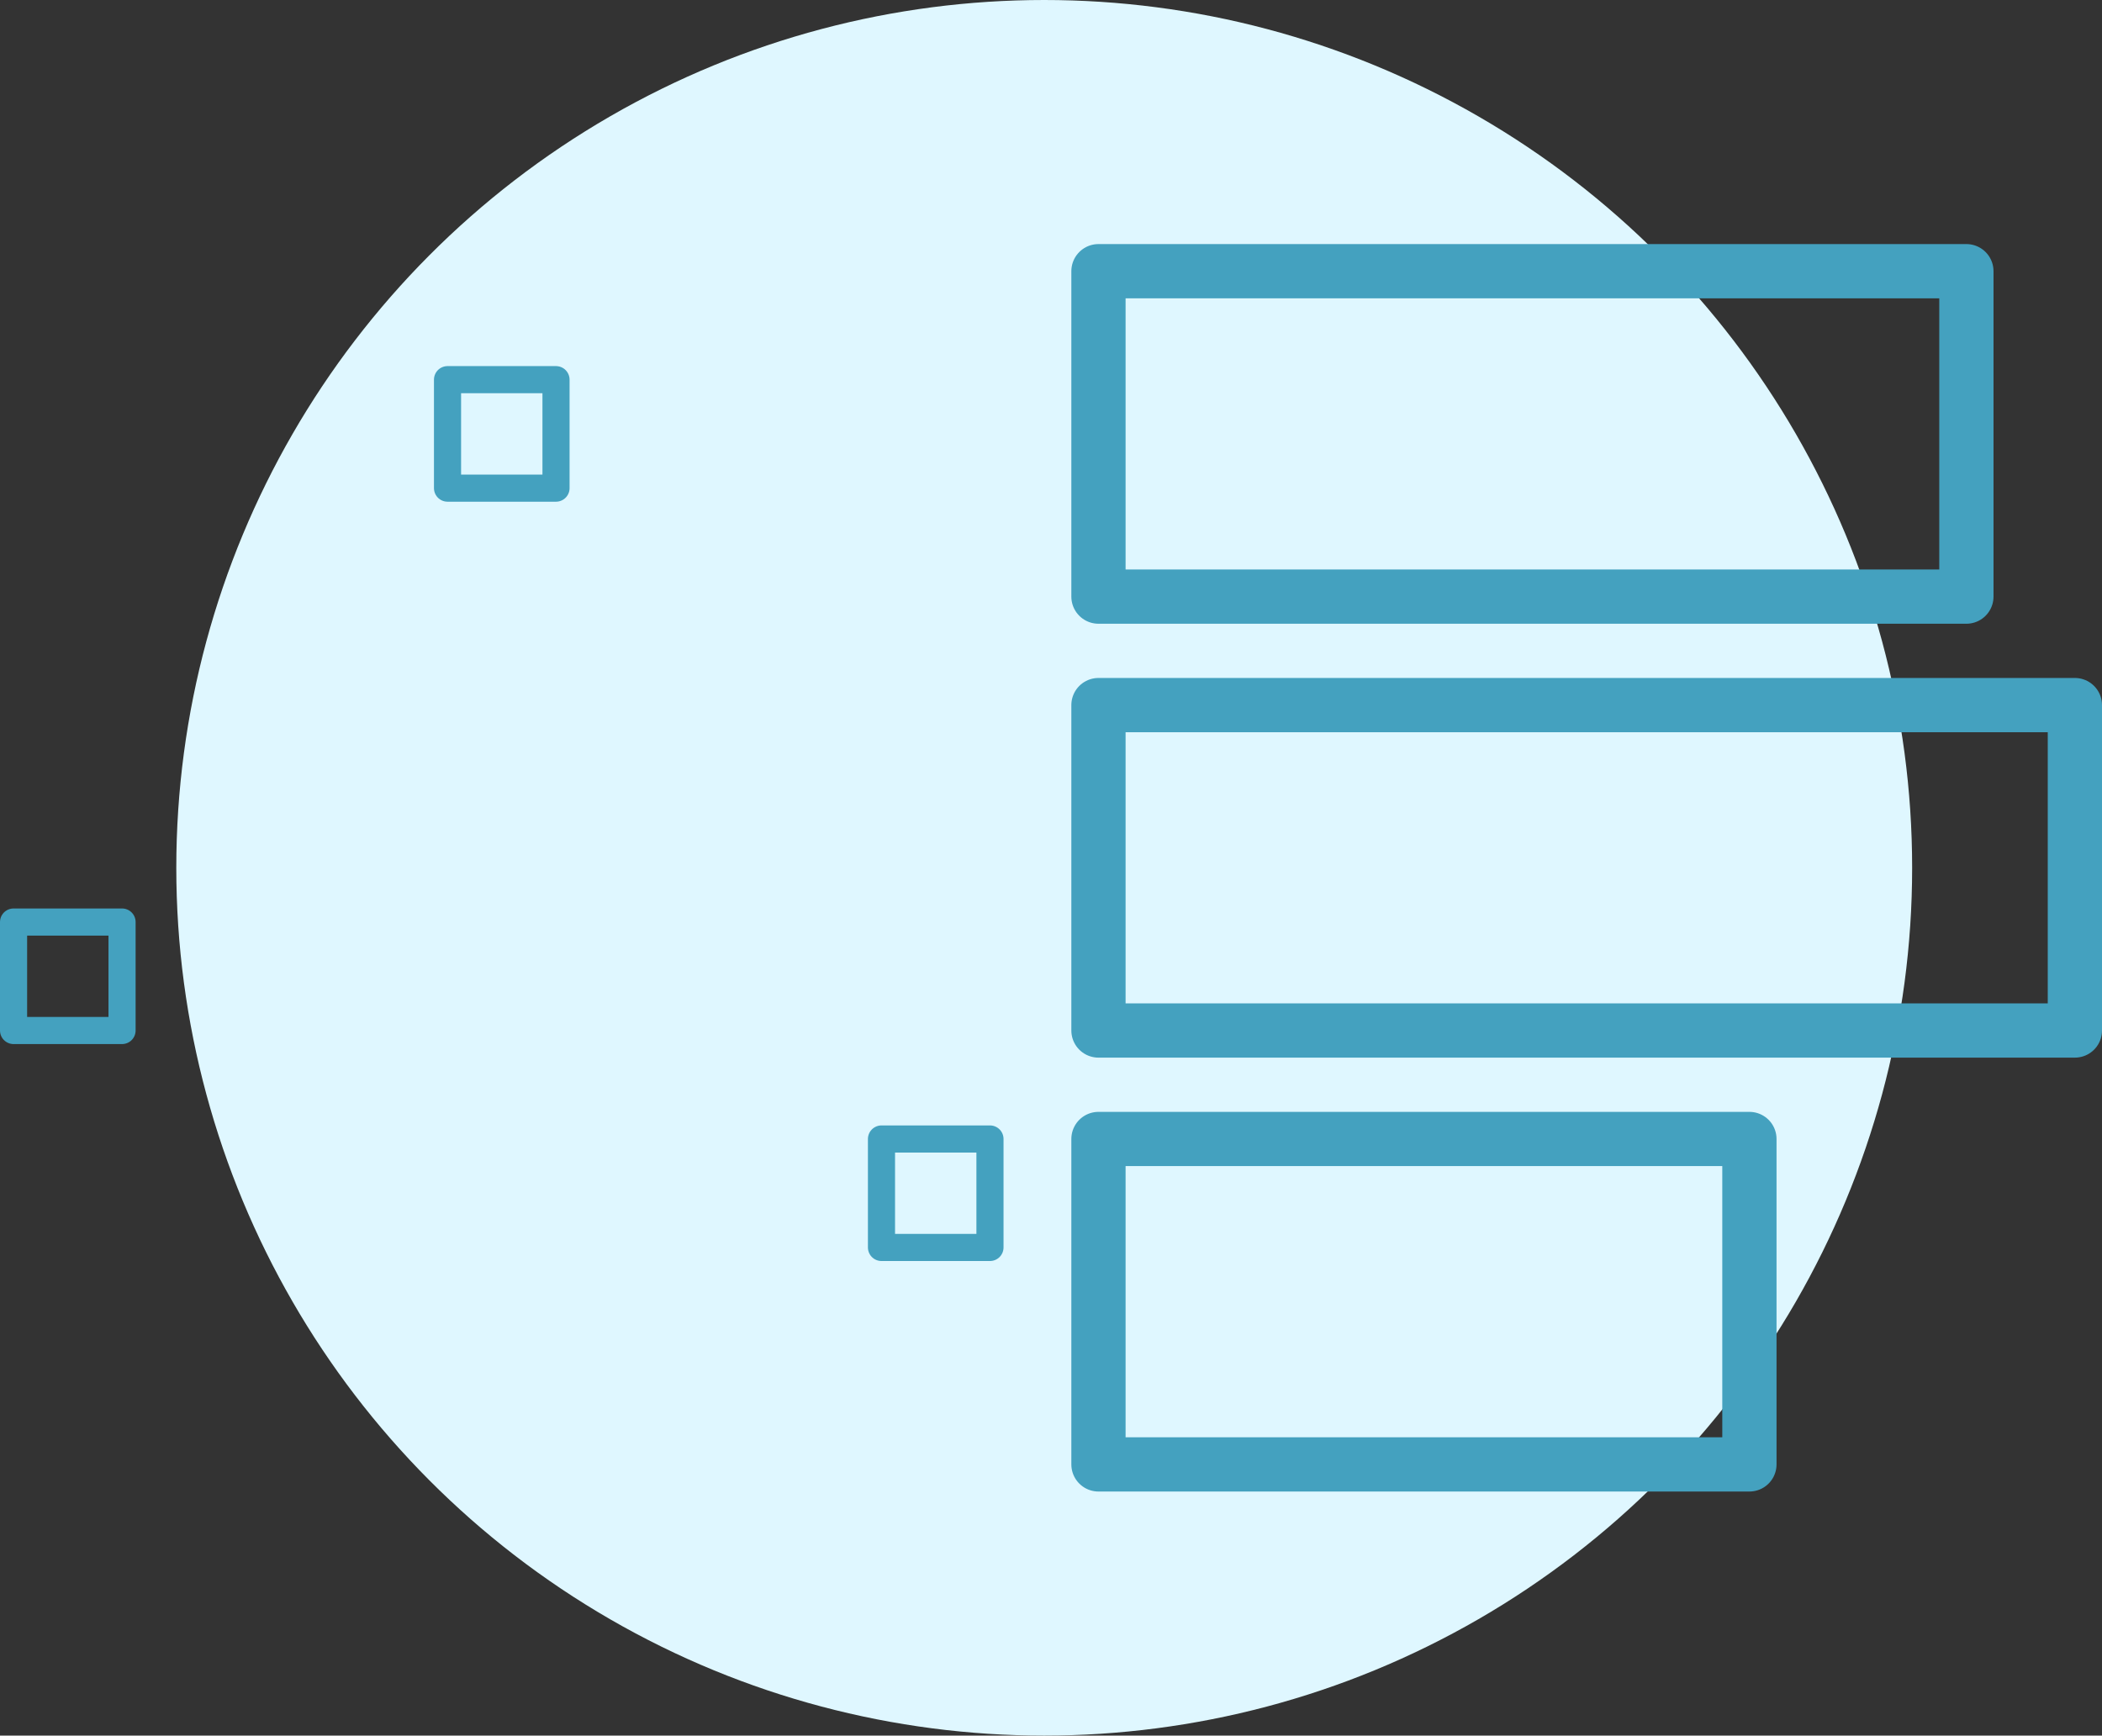 <svg xmlns="http://www.w3.org/2000/svg" width="155" height="128" viewBox="0 0 155 128">
    <rect x="0" y="0" width="155" height="128" fill="#333333" stroke="none"/>
    <g fill="none" fill-rule="evenodd" transform="translate(-23 -28)">
        <path d="M0 0h200v184H0z"/>
        <circle cx="100" cy="92" r="64" fill="#DFF7FF"/>
        <path stroke="#44A1BF" stroke-linecap="round" stroke-linejoin="round" stroke-width="4" d="M104 48h64v24h-64z"/>
        <path stroke="#44A1BF" stroke-linecap="round" stroke-linejoin="round" stroke-width="2" d="M56 56h8v8h-8zM24 96h8v8h-8zM88 112h8v8h-8z"/>
        <path stroke="#44A1BF" stroke-linecap="round" stroke-linejoin="round" stroke-width="4" d="M104 80h72v24h-72zM104 112h48v24h-48z"/>
    </g>
</svg>
